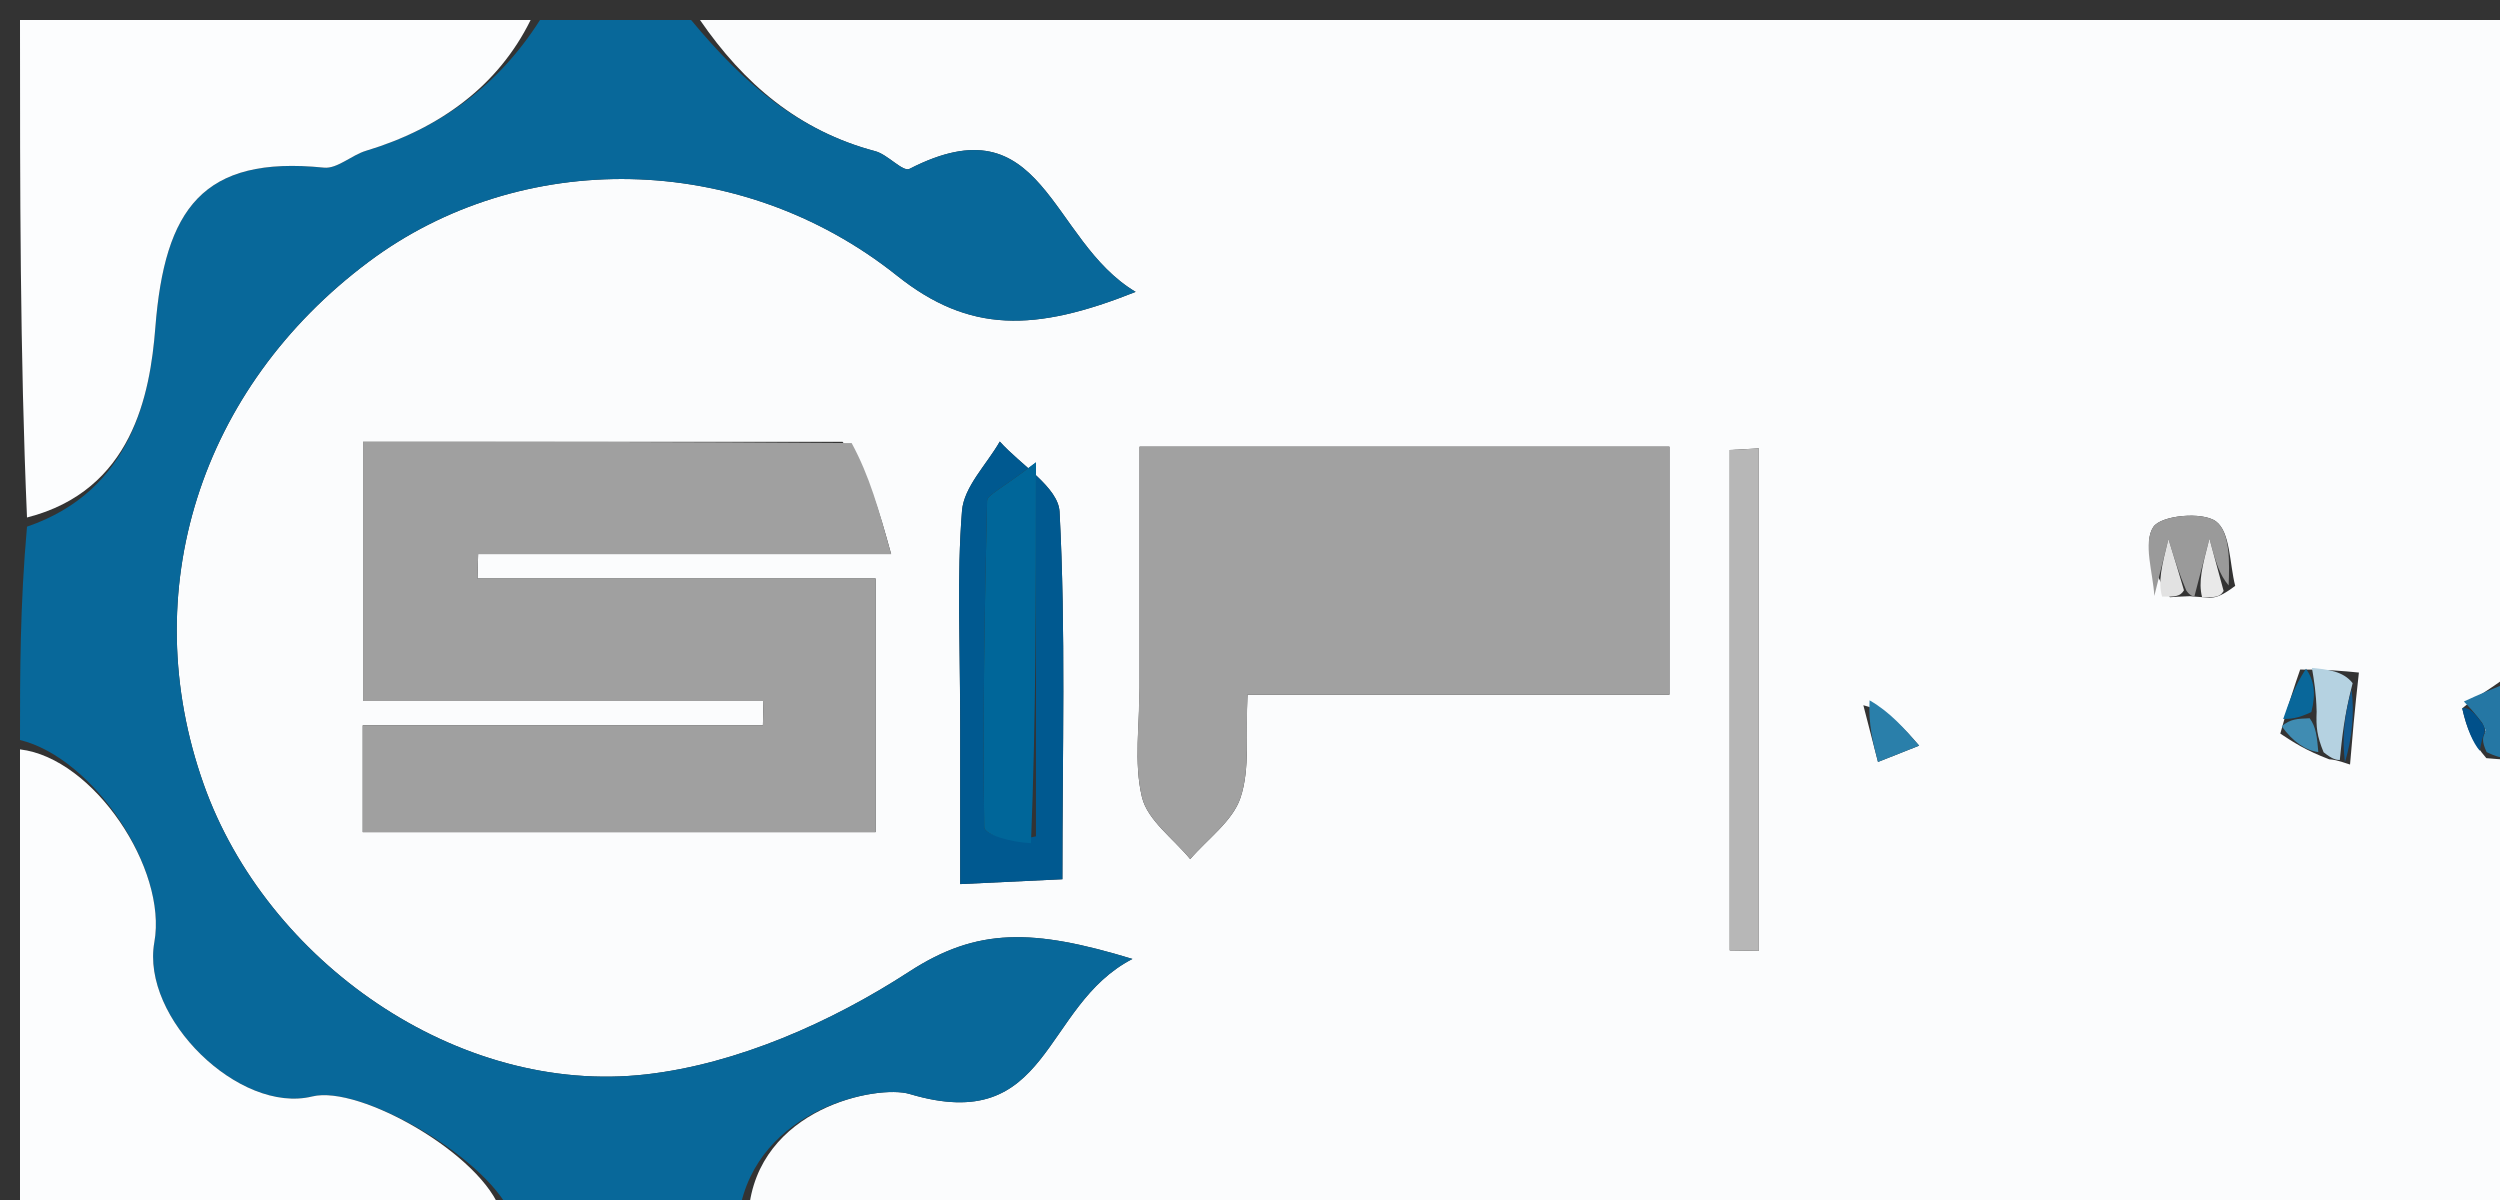 <svg version="1.1" id="Layer_1" xmlns="http://www.w3.org/2000/svg" xmlns:xlink="http://www.w3.org/1999/xlink" x="0px" y="0px"
	 width="100%" viewBox="0 0 125 60" enable-background="new 0 0 125 60" xml:space="preserve">
<rect x="0" y="0" width="125" height="60" fill="#333333" stroke="none"/>
<path fill="#FBFCFD" opacity="1" stroke="none" 
	d="
M126,38 
	C126,45.637 126,53.273 126,61 
	C96.646,61 67.292,61 37.429,60.615 
	C37.861,55.39 43.881,54.221 45.48,54.699 
	C52.557,56.815 52.066,50.293 56.623,47.947 
	C51.647,46.434 48.872,46.367 45.458,48.584 
	C41.571,51.109 36.871,53.193 32.322,53.717 
	C22.85,54.807 13.313,48.039 10.184,39.212 
	C6.768,29.579 9.979,19.412 18.435,13.089 
	C26.01,7.423 36.97,7.502 44.844,13.778 
	C48.46,16.66 51.725,16.608 56.782,14.594 
	C52.442,12.012 52.225,4.977 45.474,8.444 
	C45.147,8.611 44.385,7.724 43.765,7.56 
	C39.947,6.551 37.181,4.175 35,1 
	C65.226,1 95.452,1 126,1 
	C126,11.685 126,22.374 125.66,33.582 
	C124.612,34.426 123.903,34.75 123.111,35.416 
	C123.343,36.452 123.657,37.145 124.316,37.907 
	C125.107,37.983 125.553,37.992 126,38 
M114.015,36.68 
	C114.654,37.102 115.294,37.525 116.462,37.966 
	C116.638,37.978 116.814,37.991 117.502,38.227 
	C117.613,36.908 117.724,35.589 117.945,33.628 
	C117.162,33.551 116.379,33.473 115.008,33.478 
	C114.725,34.302 114.442,35.126 114.015,36.68 
M110.489,29.887 
	C110.746,29.874 111.004,29.86 111.76,29.295 
	C111.474,28.178 111.523,26.616 110.803,26.073 
	C110.135,25.569 108.05,25.762 107.664,26.352 
	C107.143,27.149 107.65,28.618 108.495,29.862 
	C108.754,29.844 109.014,29.825 109.496,29.81 
	C109.496,29.81 109.717,29.833 110.489,29.887 
M42.128,22.09 
	C34.184,22.09 26.239,22.09 18.152,22.09 
	C18.152,26.602 18.152,30.486 18.152,35.05 
	C25.051,35.05 31.614,35.05 38.176,35.05 
	C38.166,35.455 38.156,35.86 38.145,36.265 
	C31.556,36.265 24.967,36.265 18.137,36.265 
	C18.137,38.345 18.137,39.893 18.137,41.606 
	C26.868,41.606 35.267,41.606 43.78,41.606 
	C43.78,37.382 43.78,33.494 43.78,28.922 
	C36.918,28.922 30.396,28.922 23.875,28.922 
	C23.885,28.516 23.896,28.109 23.907,27.703 
	C30.498,27.703 37.089,27.703 44.557,27.703 
	C43.926,25.424 43.482,23.821 42.128,22.09 
M56.979,34.394 
	C56.983,36.223 56.682,38.125 57.097,39.855 
	C57.376,41.014 58.67,41.93 59.51,42.955 
	C60.381,41.942 61.634,41.057 62.025,39.885 
	C62.509,38.435 62.277,36.746 62.375,34.734 
	C69.702,34.734 76.453,34.734 83.471,34.734 
	C83.471,30.386 83.471,26.5 83.471,22.335 
	C74.614,22.335 66.071,22.335 56.979,22.335 
	C56.979,26.207 56.979,29.819 56.979,34.394 
M87.943,30.583 
	C87.943,27.862 87.943,25.141 87.943,22.42 
	C87.457,22.447 86.972,22.473 86.487,22.5 
	C86.487,30.84 86.487,39.181 86.487,47.521 
	C86.972,47.529 87.457,47.536 87.943,47.543 
	C87.943,42.216 87.943,36.889 87.943,30.583 
M48.009,36.459 
	C48.009,38.911 48.009,41.363 48.009,44.205 
	C49.963,44.112 51.463,44.041 53.12,43.962 
	C53.12,37.493 53.292,31.526 52.978,25.586 
	C52.914,24.367 51.033,23.245 49.99,22.078 
	C49.33,23.229 48.196,24.343 48.1,25.539 
	C47.837,28.834 48.009,32.164 48.009,36.459 
M93.167,35.262 
	C93.411,36.208 93.655,37.153 93.899,38.098 
	C94.585,37.826 95.271,37.554 95.957,37.282 
	C95.235,36.445 94.513,35.609 93.167,35.262 
z"/>
<path fill="#08689A" opacity="1" stroke="none" 
	d="
M34.556,1 
	C37.181,4.175 39.947,6.551 43.765,7.56 
	C44.385,7.724 45.147,8.611 45.474,8.444 
	C52.225,4.977 52.442,12.012 56.782,14.594 
	C51.725,16.608 48.46,16.66 44.844,13.778 
	C36.97,7.502 26.01,7.423 18.435,13.089 
	C9.979,19.412 6.768,29.579 10.184,39.212 
	C13.313,48.039 22.85,54.807 32.322,53.717 
	C36.871,53.193 41.571,51.109 45.458,48.584 
	C48.872,46.367 51.647,46.434 56.623,47.947 
	C52.066,50.293 52.557,56.815 45.48,54.699 
	C43.881,54.221 37.861,55.39 36.961,60.615 
	C33.307,61 29.614,61 25.521,60.615 
	C24.144,57.744 17.983,54.24 15.614,54.822 
	C11.969,55.718 7.038,50.9 7.718,47.107 
	C8.375,43.448 4.687,37.901 1,37 
	C1,33.639 1,30.277 1.35,26.333 
	C6.61,24.533 7.503,19.739 7.767,16.378 
	C8.234,10.437 10.135,7.767 16.197,8.382 
	C16.861,8.45 17.573,7.758 18.3,7.539 
	C22.007,6.423 24.922,4.273 27,1 
	C29.371,1 31.741,1 34.556,1 
z"/>
<path fill="#FCFDFE" opacity="1" stroke="none" 
	d="
M26.531,1 
	C24.922,4.273 22.007,6.423 18.3,7.539 
	C17.573,7.758 16.861,8.45 16.197,8.382 
	C10.135,7.767 8.234,10.437 7.767,16.378 
	C7.503,19.739 6.61,24.533 1.35,25.875 
	C1,17.739 1,9.478 1,1 
	C9.353,1 17.708,1 26.531,1 
z"/>
<path fill="#FCFDFE" opacity="1" stroke="none" 
	d="
M1,37.469 
	C4.687,37.901 8.375,43.448 7.718,47.107 
	C7.038,50.9 11.969,55.718 15.614,54.822 
	C17.983,54.24 24.144,57.744 25.061,60.615 
	C17.074,61 9.147,61 1,61 
	C1,53.314 1,45.626 1,37.469 
z"/>
<path fill="#2577A4" opacity="1" stroke="none" 
	d="
M123.194,35.075 
	C123.903,34.75 124.612,34.426 125.66,34.051 
	C126,35.067 126,36.133 126,37.6 
	C125.553,37.992 125.107,37.983 124.332,37.606 
	C124.072,37.047 124.14,36.858 124.25,36.63 
	C124.292,36.591 124.244,36.391 124.107,36.14 
	C123.711,35.618 123.453,35.346 123.194,35.075 
z"/>
<path fill="#A0A0A0" opacity="1" stroke="none" 
	d="
M42.583,22.154 
	C43.482,23.821 43.926,25.424 44.557,27.703 
	C37.089,27.703 30.498,27.703 23.907,27.703 
	C23.896,28.109 23.885,28.516 23.875,28.922 
	C30.396,28.922 36.918,28.922 43.78,28.922 
	C43.78,33.494 43.78,37.382 43.78,41.606 
	C35.267,41.606 26.868,41.606 18.137,41.606 
	C18.137,39.893 18.137,38.345 18.137,36.265 
	C24.967,36.265 31.556,36.265 38.145,36.265 
	C38.156,35.86 38.166,35.455 38.176,35.05 
	C31.614,35.05 25.051,35.05 18.152,35.05 
	C18.152,30.486 18.152,26.602 18.152,22.09 
	C26.239,22.09 34.184,22.09 42.583,22.154 
z"/>
<path fill="#A1A1A1" opacity="1" stroke="none" 
	d="
M56.979,33.913 
	C56.979,29.819 56.979,26.207 56.979,22.335 
	C66.071,22.335 74.614,22.335 83.471,22.335 
	C83.471,26.5 83.471,30.386 83.471,34.734 
	C76.453,34.734 69.702,34.734 62.375,34.734 
	C62.277,36.746 62.509,38.435 62.025,39.885 
	C61.634,41.057 60.381,41.942 59.51,42.955 
	C58.67,41.93 57.376,41.014 57.097,39.855 
	C56.682,38.125 56.983,36.223 56.979,33.913 
z"/>
<path fill="#B7B7B7" opacity="1" stroke="none" 
	d="
M87.943,31.072 
	C87.943,36.889 87.943,42.216 87.943,47.543 
	C87.457,47.536 86.972,47.529 86.487,47.521 
	C86.487,39.181 86.487,30.84 86.487,22.5 
	C86.972,22.473 87.457,22.447 87.943,22.42 
	C87.943,25.141 87.943,27.862 87.943,31.072 
z"/>
<path fill="#005990" opacity="1" stroke="none" 
	d="
M48.009,35.97 
	C48.009,32.164 47.837,28.834 48.1,25.539 
	C48.196,24.343 49.33,23.229 49.99,22.078 
	C51.033,23.245 52.914,24.367 52.978,25.586 
	C53.292,31.526 53.12,37.493 53.12,43.962 
	C51.463,44.041 49.963,44.112 48.009,44.205 
	C48.009,41.363 48.009,38.911 48.009,35.97 
M51.798,41.817 
	C51.798,35.936 51.798,30.054 51.798,23.118 
	C50.052,24.464 49.362,24.743 49.355,25.039 
	C49.227,30.476 49.135,35.916 49.211,41.353 
	C49.216,41.745 50.571,42.117 51.798,41.817 
z"/>
<path fill="#9A9A9A" opacity="1" stroke="none" 
	d="
M107.716,29.798 
	C107.65,28.618 107.143,27.149 107.664,26.352 
	C108.05,25.762 110.135,25.569 110.803,26.073 
	C111.523,26.616 111.474,28.178 111.431,29.273 
	C110.95,28.693 110.799,28.136 110.471,26.933 
	C110.106,28.338 109.912,29.085 109.717,29.833 
	C109.717,29.833 109.496,29.81 109.31,29.516 
	C108.957,28.685 108.791,28.148 108.421,26.95 
	C108.076,28.343 107.896,29.071 107.716,29.798 
z"/>
<path fill="#2A7FAA" opacity="1" stroke="none" 
	d="
M93.479,35.017 
	C94.513,35.609 95.235,36.445 95.957,37.282 
	C95.271,37.554 94.585,37.826 93.899,38.098 
	C93.655,37.153 93.411,36.208 93.479,35.017 
z"/>
<path fill="#B5D2E1" opacity="1" stroke="none" 
	d="
M115.596,33.396 
	C116.379,33.473 117.162,33.551 117.632,34.159 
	C117.209,35.795 117.1,36.899 116.99,38.003 
	C116.814,37.991 116.638,37.978 116.18,37.613 
	C115.848,36.805 115.799,36.349 115.832,35.583 
	C115.809,34.648 115.702,34.022 115.596,33.396 
z"/>
<path fill="#09679A" opacity="1" stroke="none" 
	d="
M115.302,33.437 
	C115.702,34.022 115.809,34.648 115.568,35.602 
	C114.867,35.937 114.513,35.944 114.159,35.95 
	C114.442,35.126 114.725,34.302 115.302,33.437 
z"/>
<path fill="#125A90" opacity="1" stroke="none" 
	d="
M117.246,38.115 
	C117.1,36.899 117.209,35.795 117.577,34.48 
	C117.724,35.589 117.613,36.908 117.246,38.115 
z"/>
<path fill="#408CB2" opacity="1" stroke="none" 
	d="
M114.087,36.315 
	C114.513,35.944 114.867,35.937 115.485,35.912 
	C115.799,36.349 115.848,36.805 115.916,37.604 
	C115.294,37.525 114.654,37.102 114.087,36.315 
z"/>
<path fill="#E2E2E2" opacity="1" stroke="none" 
	d="
M108.105,29.83 
	C107.896,29.071 108.076,28.343 108.421,26.95 
	C108.791,28.148 108.957,28.685 109.198,29.515 
	C109.014,29.825 108.754,29.844 108.105,29.83 
z"/>
<path fill="#E9E9E9" opacity="1" stroke="none" 
	d="
M110.103,29.86 
	C109.912,29.085 110.106,28.338 110.471,26.933 
	C110.799,28.136 110.95,28.693 111.181,29.548 
	C111.004,29.86 110.746,29.874 110.103,29.86 
z"/>
<path fill="#00508A" opacity="1" stroke="none" 
	d="
M123.111,35.416 
	C123.453,35.346 123.711,35.618 124.139,36.215 
	C124.309,36.54 124.207,36.668 124.207,36.668 
	C124.14,36.858 124.072,37.047 123.988,37.538 
	C123.657,37.145 123.343,36.452 123.111,35.416 
z"/>
<path fill="#FBFCFD" opacity="1" stroke="none" 
	d="
M124.25,36.63 
	C124.207,36.668 124.309,36.54 124.276,36.466 
	C124.244,36.391 124.292,36.591 124.25,36.63 
z"/>
<path fill="#006699" opacity="1" stroke="none" 
	d="
M51.548,42.158 
	C50.571,42.117 49.216,41.745 49.211,41.353 
	C49.135,35.916 49.227,30.476 49.355,25.039 
	C49.362,24.743 50.052,24.464 51.798,23.118 
	C51.798,30.054 51.798,35.936 51.548,42.158 
z"/>
</svg>